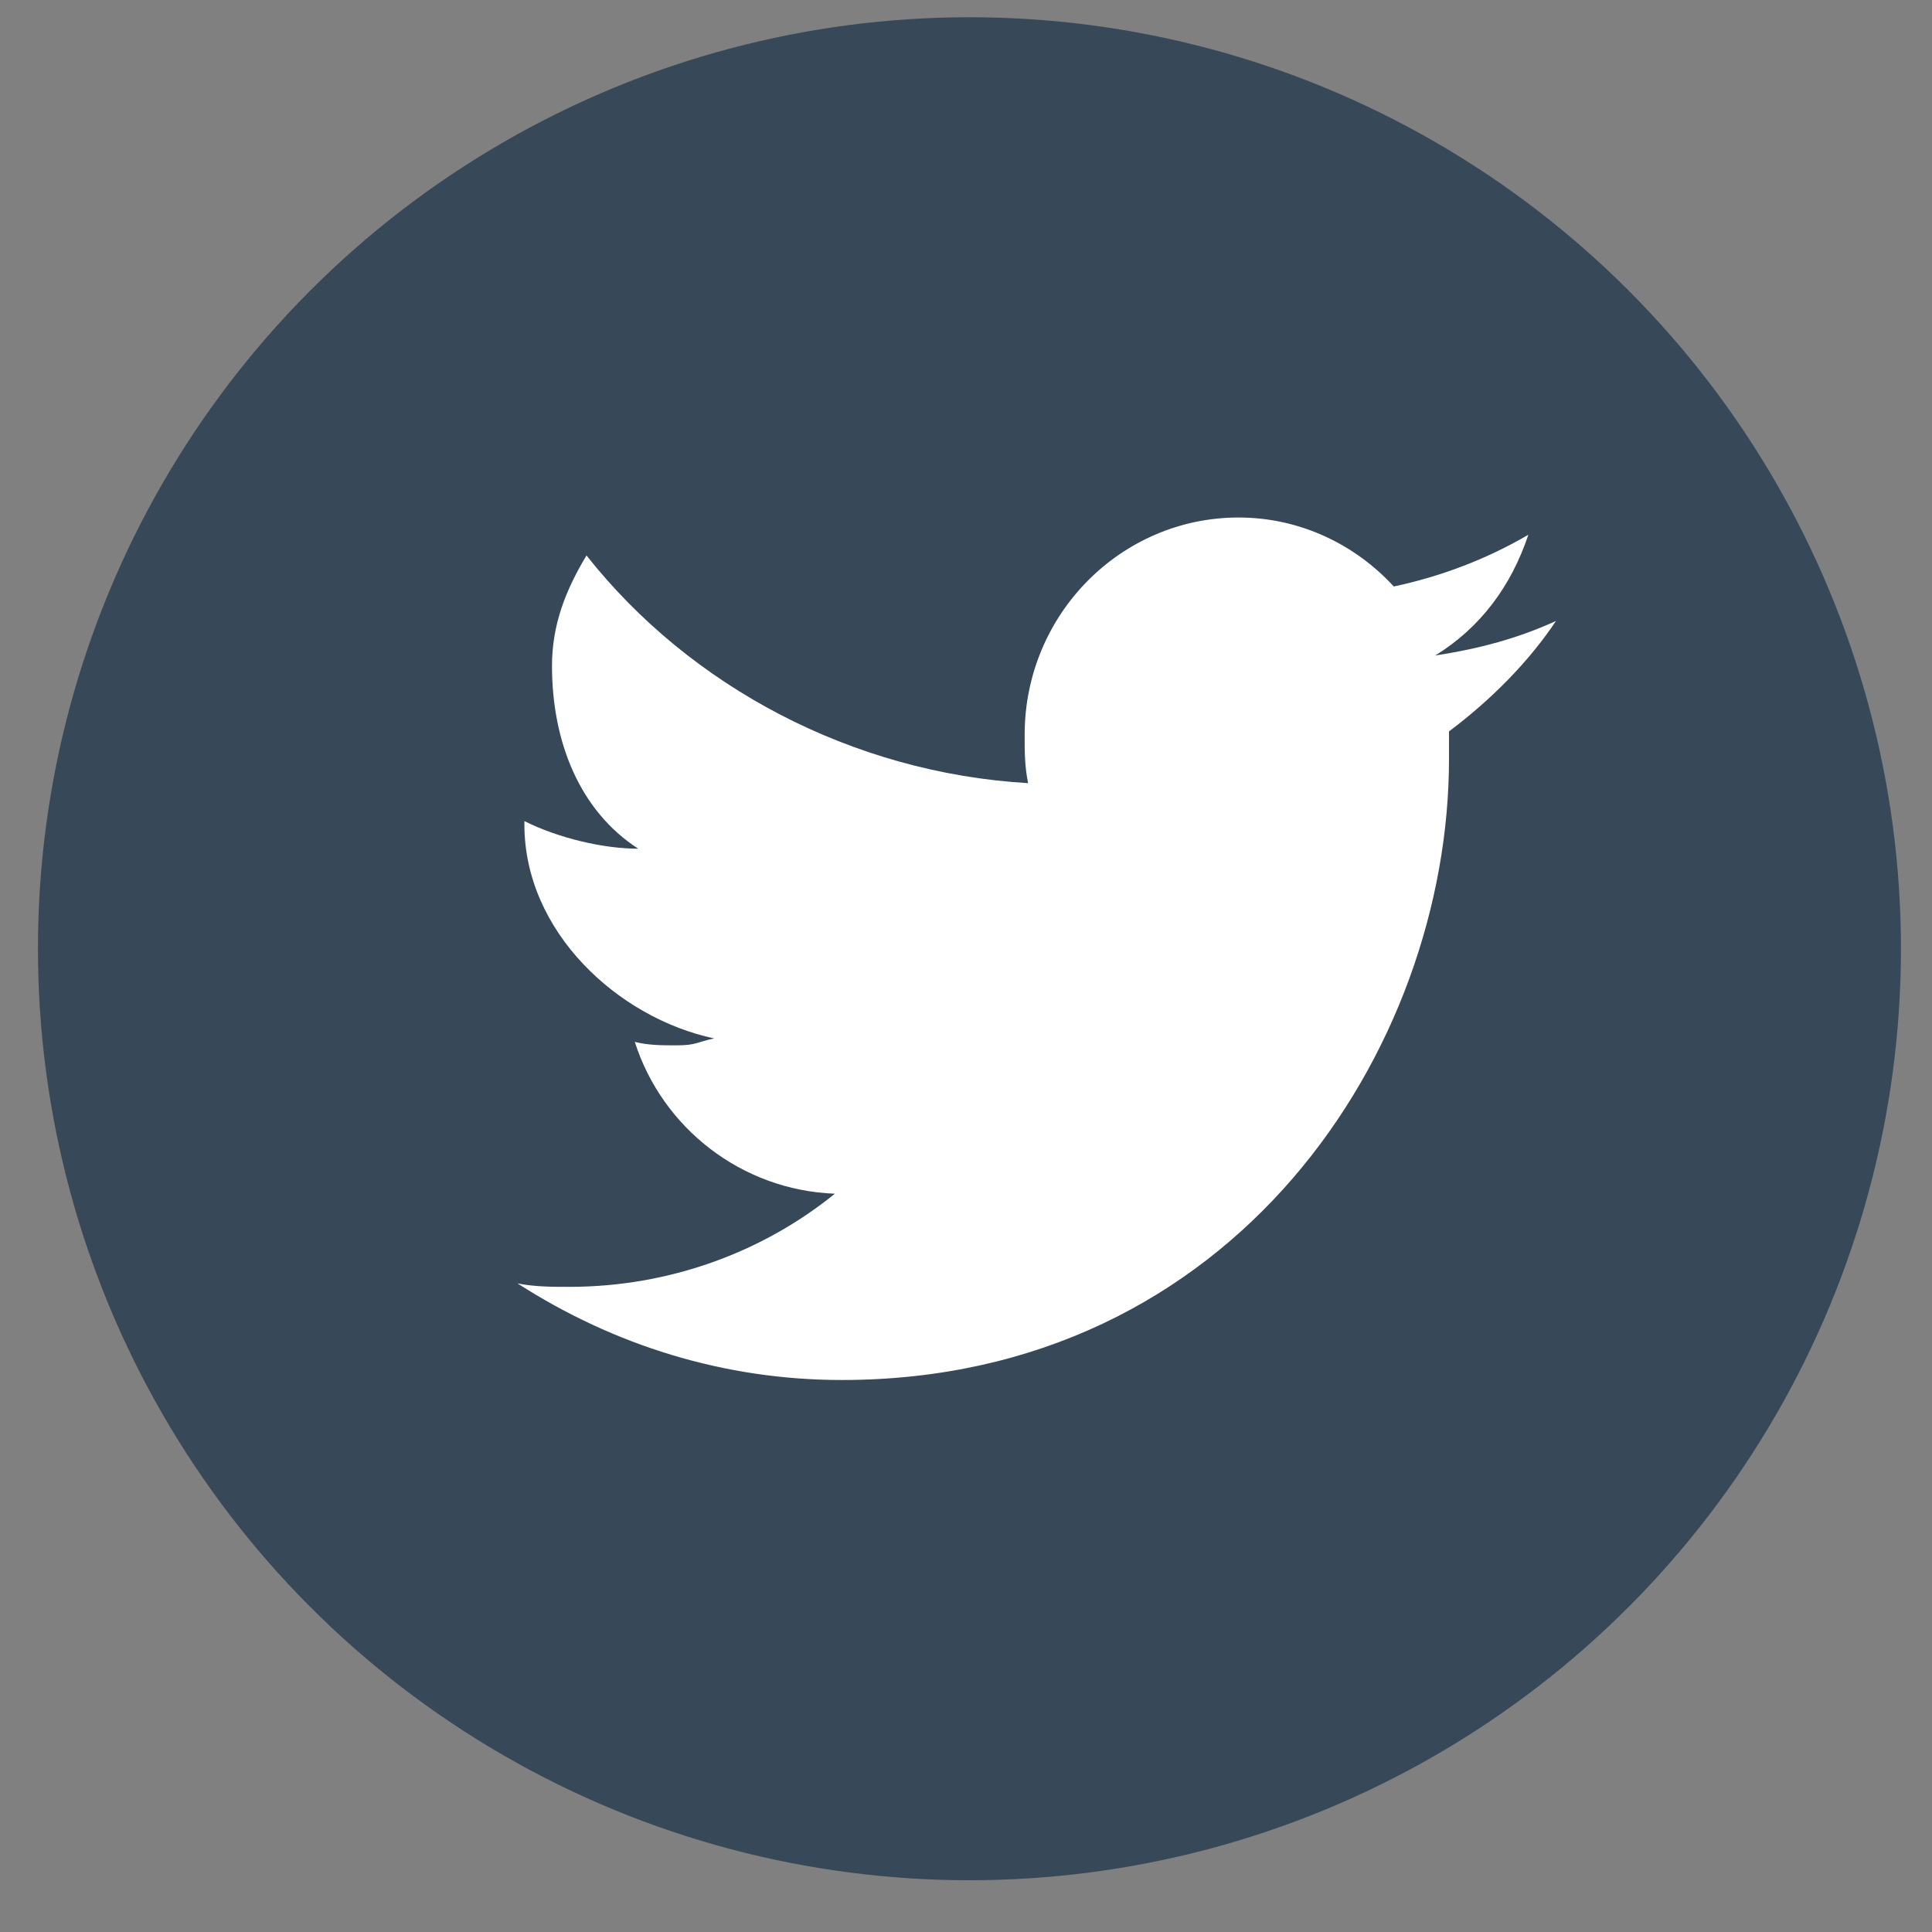 <svg id="Ebene_1" xmlns="http://www.w3.org/2000/svg" viewBox="0 0 56 56"><rect x="0" y="0" width="56" height="56" fill="#808080" stroke="none"/><style/><circle cx="28.1" cy="27.5" r="27" fill="#374858"/><path d="M42 21.2v.8c0 8.4-6.2 18-17.6 18-3.4 0-6.6-1-9.4-2.8.5.1 1 .1 1.5.1 2.9 0 5.6-1 7.7-2.7-2.7-.1-5-1.9-5.8-4.4.4.1.8.1 1.2.1.6 0 .6-.1 1.1-.2-2.8-.6-5.5-3.1-5.5-6.2v-.1c1 .5 2.3.8 3.3.8-1.7-1.1-2.5-3.1-2.5-5.3 0-1.2.4-2.2 1-3.2 3 3.8 7.7 6.3 12.8 6.6-.1-.5-.1-.9-.1-1.4 0-3.5 2.8-6.3 6.2-6.3 1.8 0 3.4.8 4.5 2 1.4-.3 2.7-.8 3.9-1.5-.5 1.5-1.4 2.7-2.7 3.5 1.3-.2 2.4-.5 3.5-1-.8 1.2-1.9 2.3-3.1 3.2z" id="Twitter_3_" fill="#fff"/></svg>